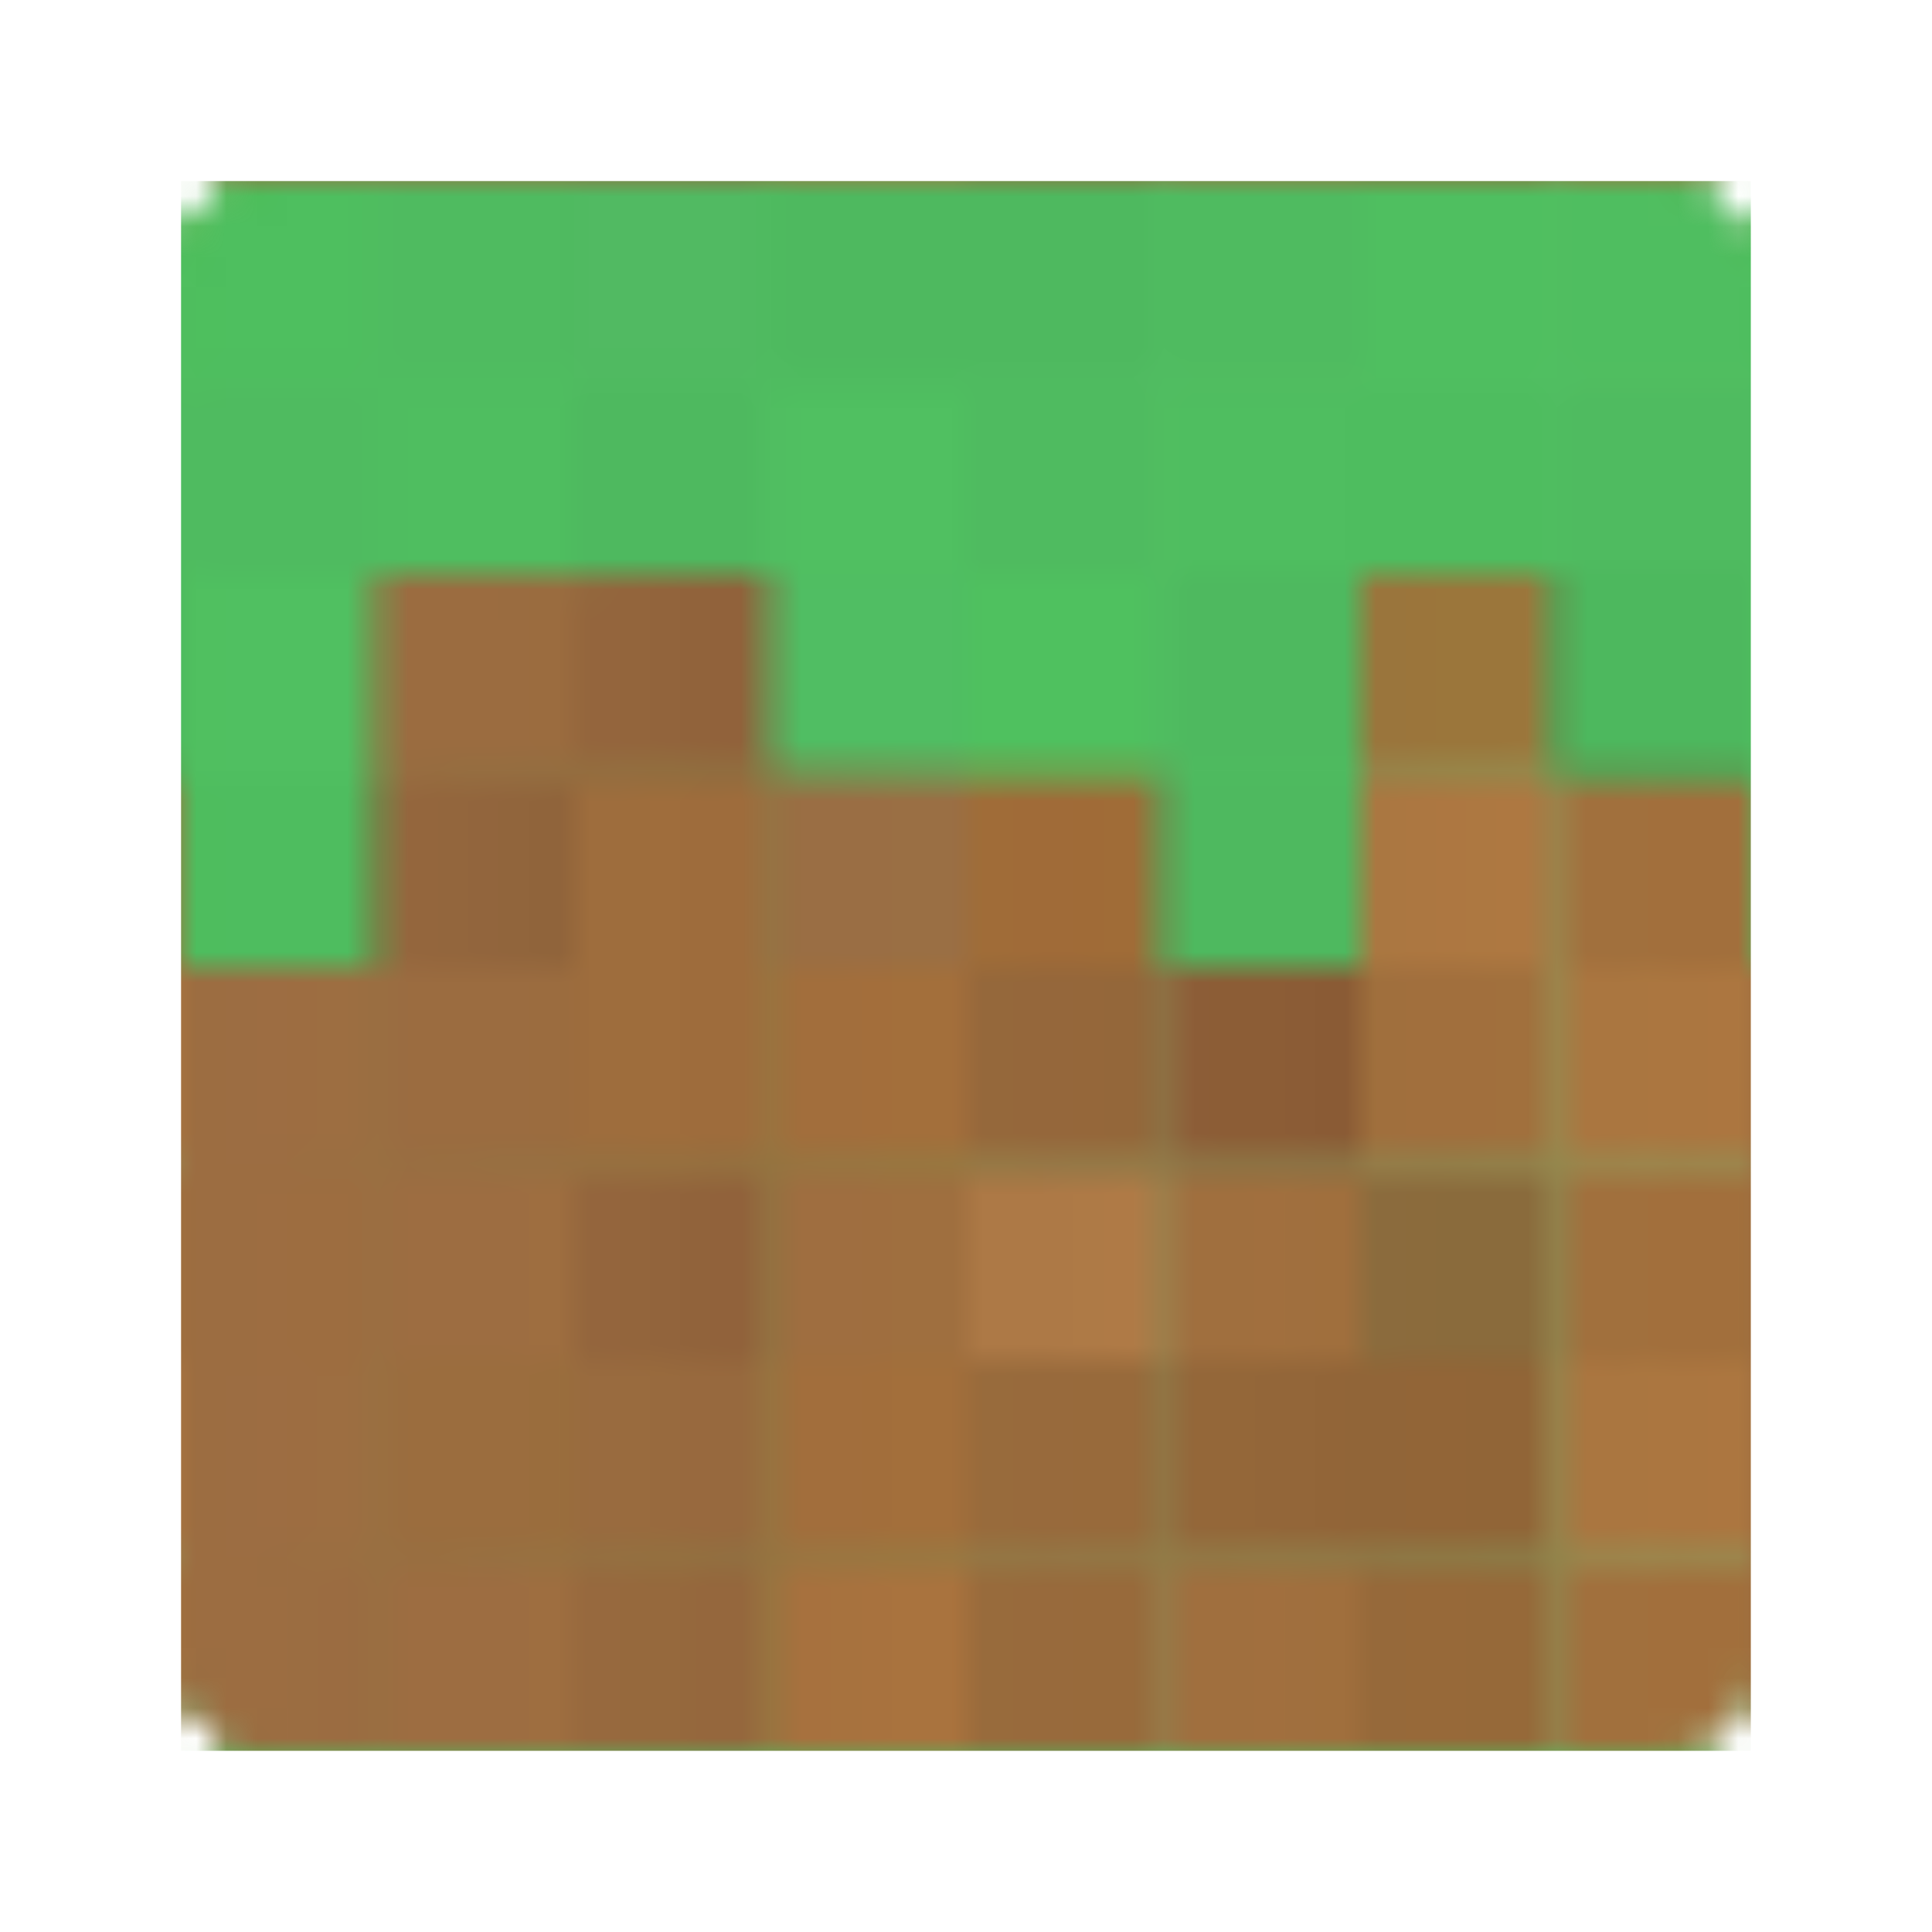 <svg width="64" height="64" version="1.1" viewBox="0 0 16.933 16.933" xmlns="http://www.w3.org/2000/svg">
 <defs>
  <linearGradient id="b" x1="388.57" x2="428.57" y1="528.79" y2="528.79" gradientTransform="matrix(.344 0 0 .344 -132.06 -171.69)" gradientUnits="userSpaceOnUse">
   <stop stop-color="#9c6d42" offset="0"/>
   <stop stop-color="#9c6d42" stop-opacity="0" offset="1"/>
  </linearGradient>
  <clipPath id="d">
   <rect x="1.587" y="1.587" width="13.758" height="13.758" ry=".794" fill="#71c947"/>
  </clipPath>
  <clipPath id="c">
   <rect x="1.587" y="1.587" width="13.758" height="13.758" ry=".794" fill="#71c947"/>
  </clipPath>
  <pattern id="a" width="52" height="52" patternTransform="matrix(.265 0 0 .265 1.587 1.587)" patternUnits="userSpaceOnUse">
   <g transform="matrix(3.78 0 0 3.78 -6 -6)" clip-path="url(#d)">
    <rect x="1.587" y="1.587" width="13.758" height="13.758" ry="0" fill="#76bd74" stroke-width="14.285"/>
    <rect x="1.587" y="8.466" width="6.879" height="6.879" ry="0" fill="#5bb059" stroke-width="14.285"/>
    <rect x="1.587" y="13.626" width="1.72" height="1.72" ry="0" fill="#8f6335" stroke-width="14.285"/>
    <rect x="3.307" y="13.626" width="1.72" height="1.72" ry="0" fill="#a2703c" stroke-width="14.285"/>
    <rect x="5.027" y="13.626" width="1.72" height="1.72" ry="0" fill="#875d32" stroke-width="14.285"/>
    <rect x="6.747" y="13.626" width="1.72" height="1.72" ry="0" fill="#b77939" stroke-width="14.285"/>
    <rect x="8.466" y="13.626" width="1.72" height="1.72" ry="0" fill="#956837" stroke-width="14.285"/>
    <rect x="10.186" y="13.626" width="1.72" height="1.72" ry="0" fill="#a2703c" stroke-width="14.285"/>
    <rect x="11.906" y="13.626" width="1.72" height="1.72" ry="0" fill="#956837" stroke-width="14.285"/>
    <rect x="13.626" y="13.626" width="1.72" height="1.72" ry="0" fill="#a2703c" stroke-width="14.285"/>
    <rect x="1.587" y="11.906" width="1.72" height="1.72" ry="0" fill="#a2703c" stroke-width="14.285"/>
    <rect x="3.307" y="11.906" width="1.72" height="1.72" ry="0" fill="#946f2d" stroke-width="14.285"/>
    <rect x="5.027" y="11.906" width="1.72" height="1.72" ry="0" fill="#8f6335" stroke-width="14.285"/>
    <rect x="6.747" y="11.906" width="1.72" height="1.72" ry="0" fill="#aa7034" stroke-width="14.285"/>
    <rect x="8.466" y="11.906" width="1.72" height="1.72" ry="0" fill="#956837" stroke-width="14.285"/>
    <rect x="10.186" y="11.906" width="1.72" height="1.72" ry="0" fill="#8f6335" stroke-width="14.285"/>
    <rect x="11.906" y="11.906" width="1.72" height="1.72" ry="0" fill="#8f6335" stroke-width="14.285"/>
    <rect x="13.626" y="11.906" width="1.72" height="1.72" ry="0" fill="#ac7740" stroke-width="14.285"/>
    <rect x="1.587" y="10.186" width="1.72" height="1.72" ry="0" fill="#a36b30" stroke-width="14.285"/>
    <rect x="3.307" y="10.186" width="1.72" height="1.72" ry="0" fill="#a2703c" stroke-width="14.285"/>
    <rect x="5.027" y="10.186" width="1.72" height="1.72" ry="0" fill="#7c502e" stroke-width="14.285"/>
    <rect x="6.747" y="10.186" width="1.72" height="1.72" ry="0" fill="#a2703c" stroke-width="14.285"/>
    <rect x="8.466" y="10.186" width="1.72" height="1.72" ry="0" fill="#bc844a" stroke-width="14.285"/>
    <rect x="10.186" y="10.186" width="1.72" height="1.72" ry="0" fill="#a2703c" stroke-width="14.285"/>
    <rect x="11.906" y="10.186" width="1.72" height="1.72" ry="0" fill="#866b3b" stroke-width="14.285"/>
    <rect x="13.626" y="10.186" width="1.72" height="1.72" ry="0" fill="#a2703c" stroke-width="14.285"/>
    <rect x="1.587" y="8.466" width="1.72" height="1.72" ry="0" fill="#a2703c" stroke-width="14.285"/>
    <rect x="3.307" y="8.466" width="1.72" height="1.72" ry="0" fill="#956837" stroke-width="14.285"/>
    <rect x="5.027" y="8.466" width="1.72" height="1.72" ry="0" fill="#a36b30" stroke-width="14.285"/>
    <rect x="6.747" y="8.466" width="1.72" height="1.72" ry="0" fill="#ab7033" stroke-width="14.285"/>
    <rect x="8.466" y="8.466" width="1.72" height="1.72" ry="0" fill="#8f6335" stroke-width="14.285"/>
    <rect x="10.186" y="8.466" width="1.72" height="1.72" ry="0" fill="#845531" stroke-width="14.285"/>
    <rect x="11.906" y="8.466" width="1.72" height="1.72" ry="0" fill="#a2703c" stroke-width="14.285"/>
    <rect x="13.626" y="8.466" width="1.72" height="1.72" ry="0" fill="#ac7740" stroke-width="14.285"/>
    <rect x="1.587" y="1.587" width="6.879" height="6.879" ry="0" fill="#5bb059" stroke-width="14.285"/>
    <rect x="1.587" y="6.747" width="1.72" height="1.72" ry="0" fill="#3fa13d" stroke-width="14.285"/>
    <rect x="3.307" y="6.747" width="1.72" height="1.72" ry="0" fill="#674726" stroke-width="14.285"/>
    <rect x="5.027" y="6.747" width="1.72" height="1.72" ry="0" fill="#a36b30" stroke-width="14.285"/>
    <rect x="6.747" y="6.747" width="1.72" height="1.72" ry="0" fill="#977047" stroke-width="14.285"/>
    <rect x="8.466" y="6.747" width="1.72" height="1.72" ry="0" fill="#a36b30" stroke-width="14.285"/>
    <rect x="10.186" y="6.747" width="1.72" height="1.72" ry="0" fill="#3b843a" stroke-width="14.285"/>
    <rect x="11.906" y="6.747" width="1.72" height="1.72" ry="0" fill="#b17a41" stroke-width="14.285"/>
    <rect x="13.626" y="6.747" width="1.72" height="1.72" ry="0" fill="#a2703c" stroke-width="14.285"/>
    <rect x="1.587" y="5.027" width="1.72" height="1.72" ry="0" fill="#4eb84b" stroke-width="14.285"/>
    <rect x="3.307" y="5.027" width="1.72" height="1.72" ry="0" fill="#956837" stroke-width="14.285"/>
    <rect x="5.027" y="5.027" width="1.72" height="1.72" ry="0" fill="#7c502e" stroke-width="14.285"/>
    <rect x="6.747" y="5.027" width="1.72" height="1.72" ry="0" fill="#50a85f" stroke-width="14.285"/>
    <rect x="8.466" y="5.027" width="1.72" height="1.72" ry="0" fill="#43c340" stroke-width="14.285"/>
    <rect x="10.186" y="5.027" width="1.72" height="1.72" ry="0" fill="#3b843a" stroke-width="14.285"/>
    <rect x="11.906" y="5.027" width="1.72" height="1.72" ry="0" fill="#9b783a" stroke-width="14.285"/>
    <rect x="13.626" y="5.027" width="1.72" height="1.72" ry="0" fill="#377c36" stroke-width="14.285"/>
    <rect x="1.587" y="3.307" width="1.72" height="1.72" ry="0" fill="#499648" stroke-width="14.285"/>
    <rect x="3.307" y="3.307" width="1.72" height="1.72" ry="0" fill="#45a943" stroke-width="14.285"/>
    <rect x="5.027" y="3.307" width="1.72" height="1.72" ry="0" fill="#3b843a" stroke-width="14.285"/>
    <rect x="6.747" y="3.307" width="1.72" height="1.72" ry="0" fill="#4eb84b" stroke-width="14.285"/>
    <rect x="8.466" y="3.307" width="1.72" height="1.72" ry="0" fill="#499648" stroke-width="14.285"/>
    <rect x="10.186" y="3.307" width="1.72" height="1.72" ry="0" fill="#45a943" stroke-width="14.285"/>
    <rect x="11.906" y="3.307" width="1.72" height="1.72" ry="0" fill="#3ca33b" stroke-width="14.285"/>
    <rect x="13.626" y="3.307" width="1.72" height="1.72" ry="0" fill="#499648" stroke-width="14.285"/>
    <rect x="1.587" y="1.587" width="1.72" height="1.72" ry="0" fill="#3eb13b" stroke-width="14.285"/>
    <rect x="3.307" y="1.587" width="1.72" height="1.72" ry="0" fill="#499648" stroke-width="14.285"/>
    <rect x="5.027" y="1.587" width="1.72" height="1.72" ry="0" fill="#548b53" stroke-width="14.285"/>
    <rect x="6.747" y="1.587" width="1.72" height="1.72" ry="0" fill="#3b843a" stroke-width="14.285"/>
    <rect x="8.466" y="1.587" width="1.72" height="1.72" ry="0" fill="#3b843a" stroke-width="14.285"/>
    <rect x="10.186" y="1.587" width="1.72" height="1.72" ry="0" fill="#499648" stroke-width="14.285"/>
    <rect x="11.906" y="1.587" width="1.72" height="1.72" ry="0" fill="#46b044" stroke-width="14.285"/>
    <rect x="13.626" y="1.587" width="1.72" height="1.72" ry="0" fill="#45a943" stroke-width="14.285"/>
    <path d="m15.345 6.747h-1.721l0.001-1.721-1.719 0.003-0.001 3.436-1.721 0.001-0.001-1.721-3.438 0.001 0.002-1.721-1.721 0.011-1.72-0.01 2.924e-4 1.72v1.718l-1.719 0.002v-6.879h13.758z" fill="#51c164" fill-opacity=".87" stroke-width="14.285"/>
    <path d="m1.587 8.467v6.878h13.758v-8.599l-1.721-0.001v-1.719h-1.719v3.439l-1.721 2.99e-4 2.99e-4 -1.724-3.438 0.003 0.002-1.724-3.439 0.004-0.003 3.44z" fill="url(#b)" stroke-width="14.285"/>
   </g>
  </pattern>
 </defs>
 <rect x="1.587" y="1.587" width="13.758" height="13.758" clip-path="url(#c)" fill="none"/>
 <rect x="1.587" y="1.587" width="13.758" height="13.758" fill="url(#a)"/>
</svg>
